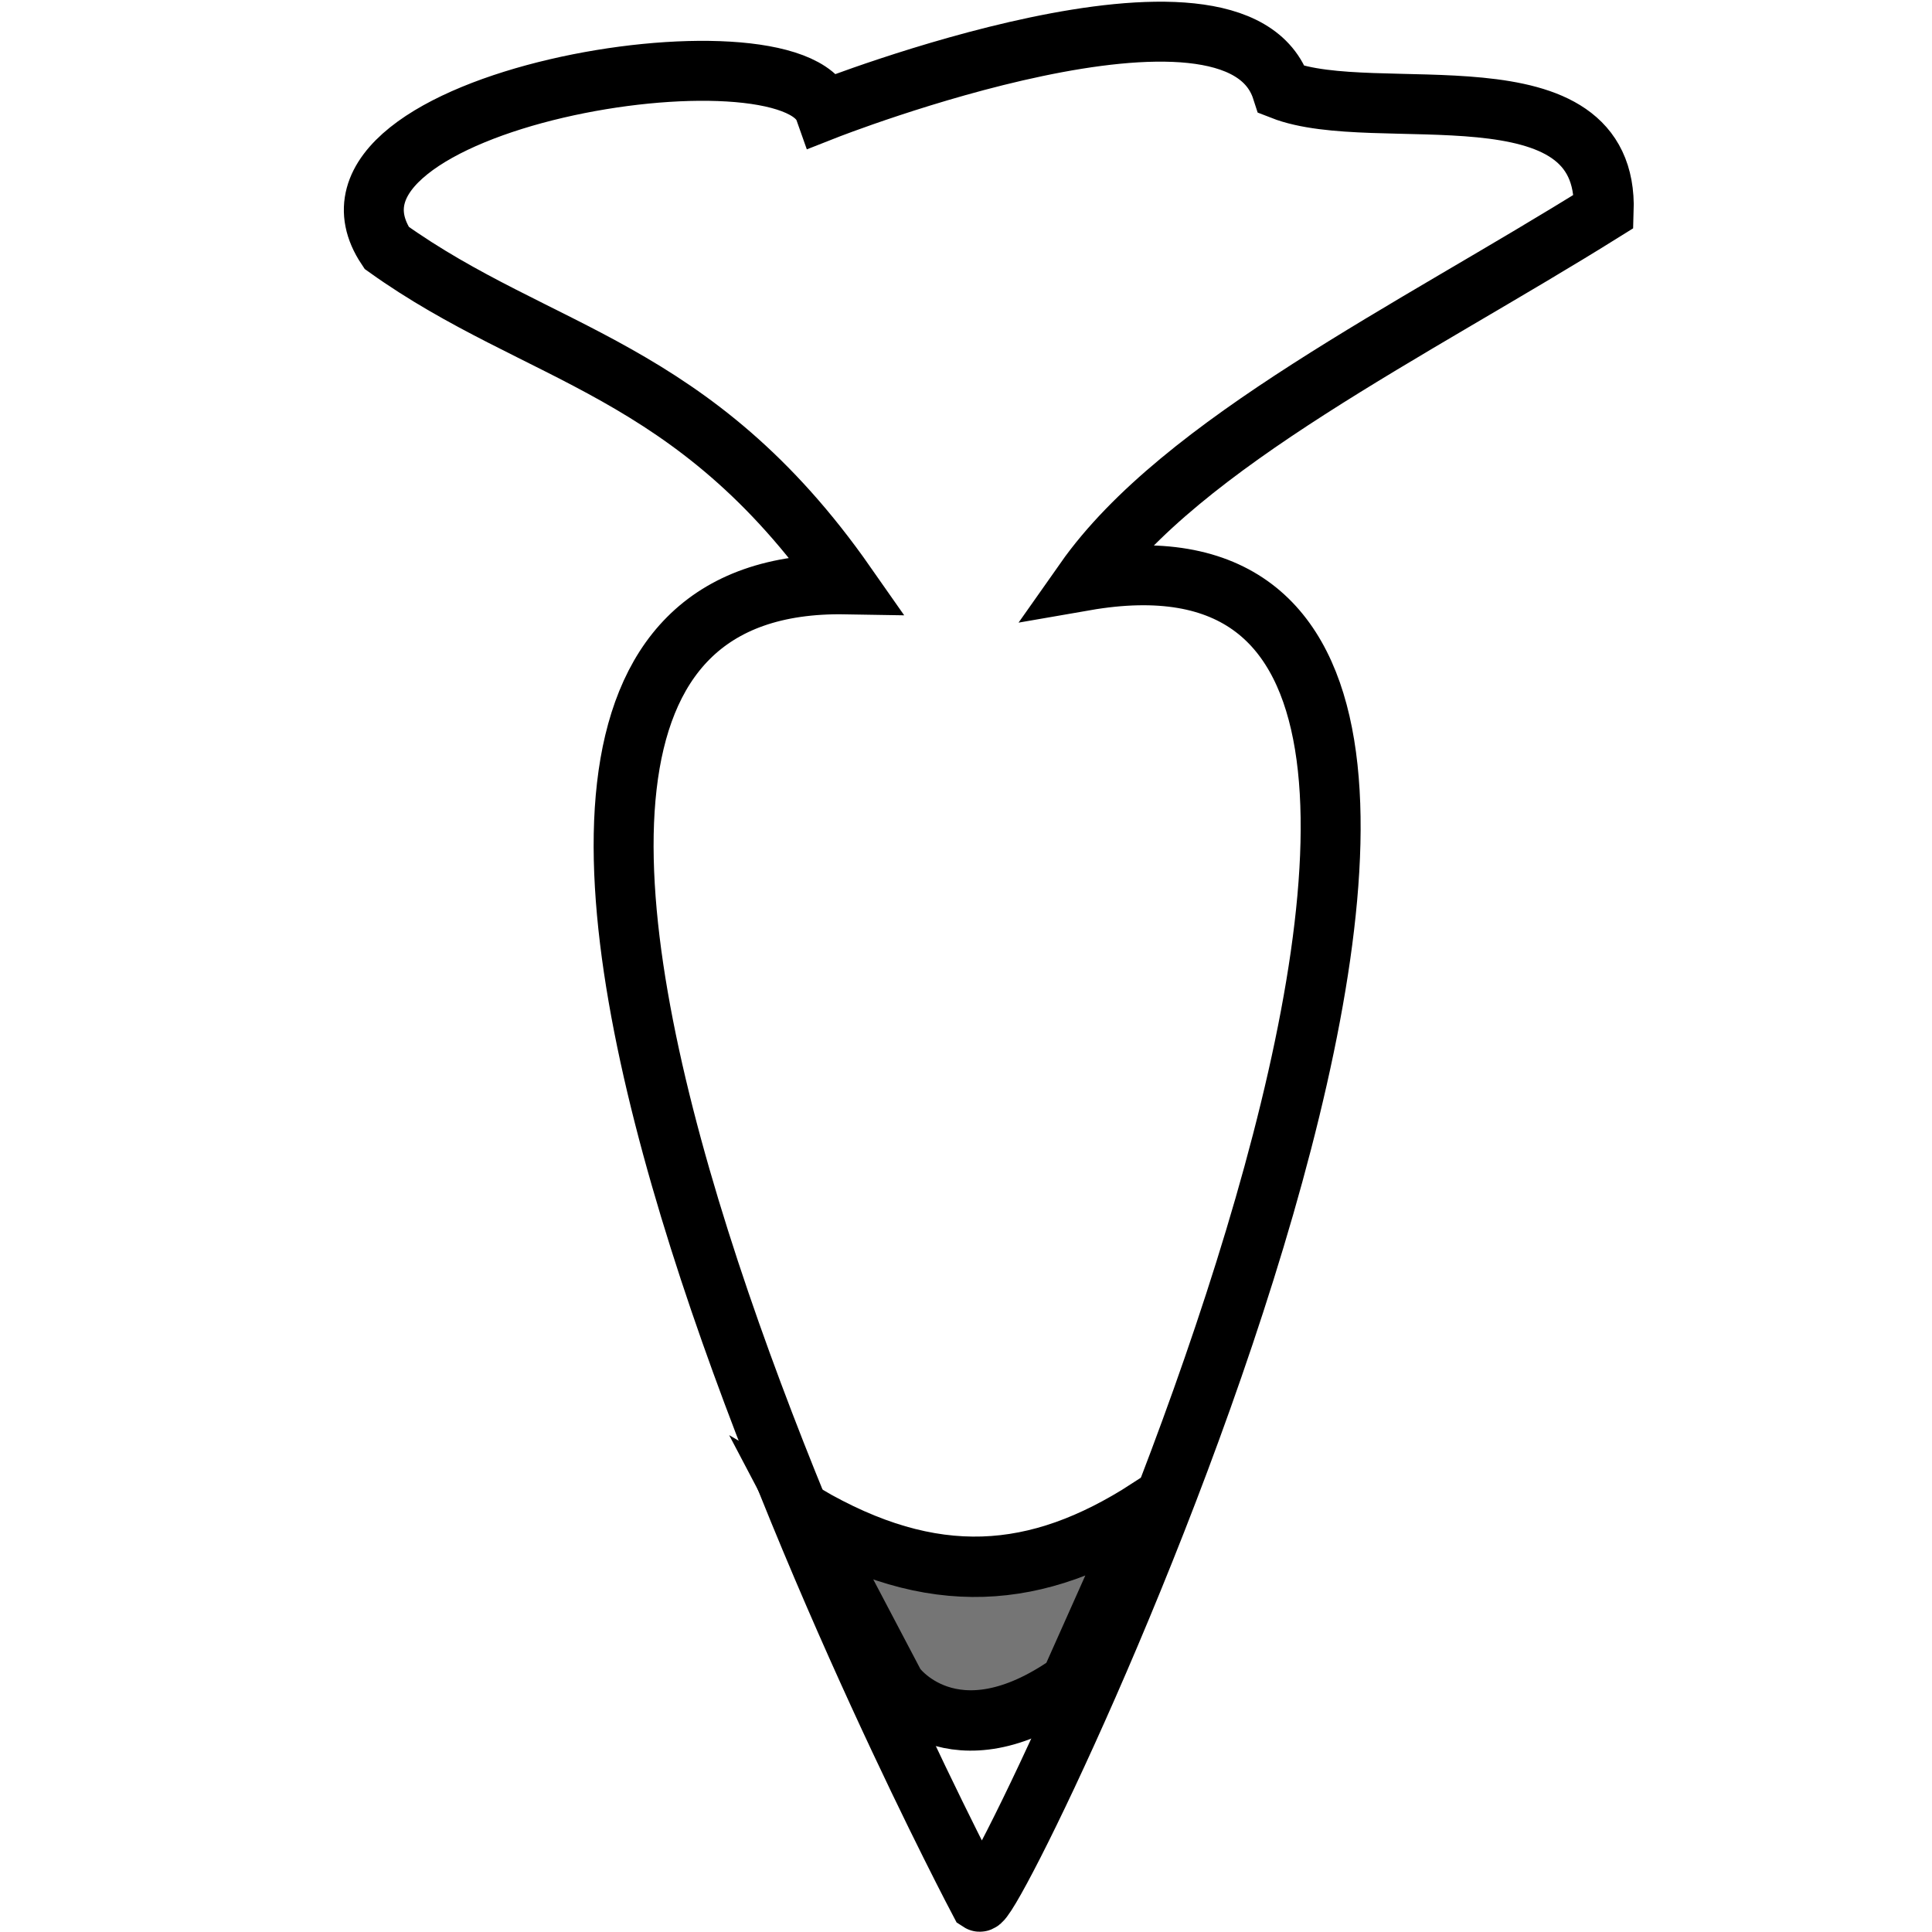 <?xml version="1.0" encoding="UTF-8" standalone="no"?>
<!-- Created with Inkscape (http://www.inkscape.org/) -->

<svg
   xmlns:dc="http://purl.org/dc/elements/1.1/"
   xmlns:cc="http://creativecommons.org/ns#"
   xmlns:rdf="http://www.w3.org/1999/02/22-rdf-syntax-ns#"
   xmlns:svg="http://www.w3.org/2000/svg"
   xmlns="http://www.w3.org/2000/svg"
   xmlns:sodipodi="http://sodipodi.sourceforge.net/DTD/sodipodi-0.dtd"
   xmlns:inkscape="http://www.inkscape.org/namespaces/inkscape"
   width="64"
   height="64"
   viewBox="0 0 64 64"
   id="svg2"
   version="1.1"
   inkscape:version="0.91 r13725"
   sodipodi:docname="tower_piping0.svg">
  <defs
     id="defs4" />
  <sodipodi:namedview
     id="base"
     pagecolor="#ffffff"
     bordercolor="#666666"
     borderopacity="1.0"
     inkscape:pageopacity="0.0"
     inkscape:pageshadow="2"
     inkscape:zoom="3.959798"
     inkscape:cx="-9.5960342"
     inkscape:cy="20.679393"
     inkscape:document-units="px"
     inkscape:current-layer="layer1"
     showgrid="false"
     units="px"
     inkscape:showpageshadow="false"
     inkscape:window-width="1366"
     inkscape:window-height="705"
     inkscape:window-x="-8"
     inkscape:window-y="-8"
     inkscape:window-maximized="1" />
  <g
     inkscape:label="Layer 1"
     inkscape:groupmode="layer"
     id="layer1"
     transform="translate(0,-988.362)">
    <path
       style="fill:none;fill-rule:evenodd;stroke:#000000;stroke-width:1.986;stroke-linecap:butt;stroke-linejoin:miter;stroke-miterlimit:4;stroke-dasharray:none;stroke-opacity:1"
       d="m 32.448,1051.358 c 0,0 -23.271,-43.96 -4.425,-43.639 -5.072,-7.249 -10.143,-7.521 -15.215,-11.147 -3.274,-4.906 13.422,-7.643 14.512,-4.563 0,0 13.628,-5.368 15.142,-0.671 3.109,1.217 10.836,-0.999 10.663,4.026 -6.334,3.958 -13.975,7.657 -17.194,12.235 19.934,-3.464 -2.901,44.145 -3.483,43.759 z"
       id="path4174"
       inkscape:connector-curvature="0"
       sodipodi:nodetypes="cccccccc" />
  </g>
  <g
     inkscape:groupmode="layer"
     id="layer2"
     inkscape:label="Nozzle">
    <path
       style="fill:#757575;fill-opacity:1;fill-rule:evenodd;stroke:#000000;stroke-width:2;stroke-linecap:butt;stroke-linejoin:miter;stroke-opacity:1;stroke-miterlimit:4;stroke-dasharray:none"
       d="m 38.028,49.993 c -3.671,2.365 -7.126,2.655 -11.361,0.177 l 2.934,5.578 c -0.009,0.105 1.968,2.747 5.859,0 z"
       id="path4176"
       inkscape:connector-curvature="0"
       sodipodi:nodetypes="ccccc" />
  </g>
</svg>
